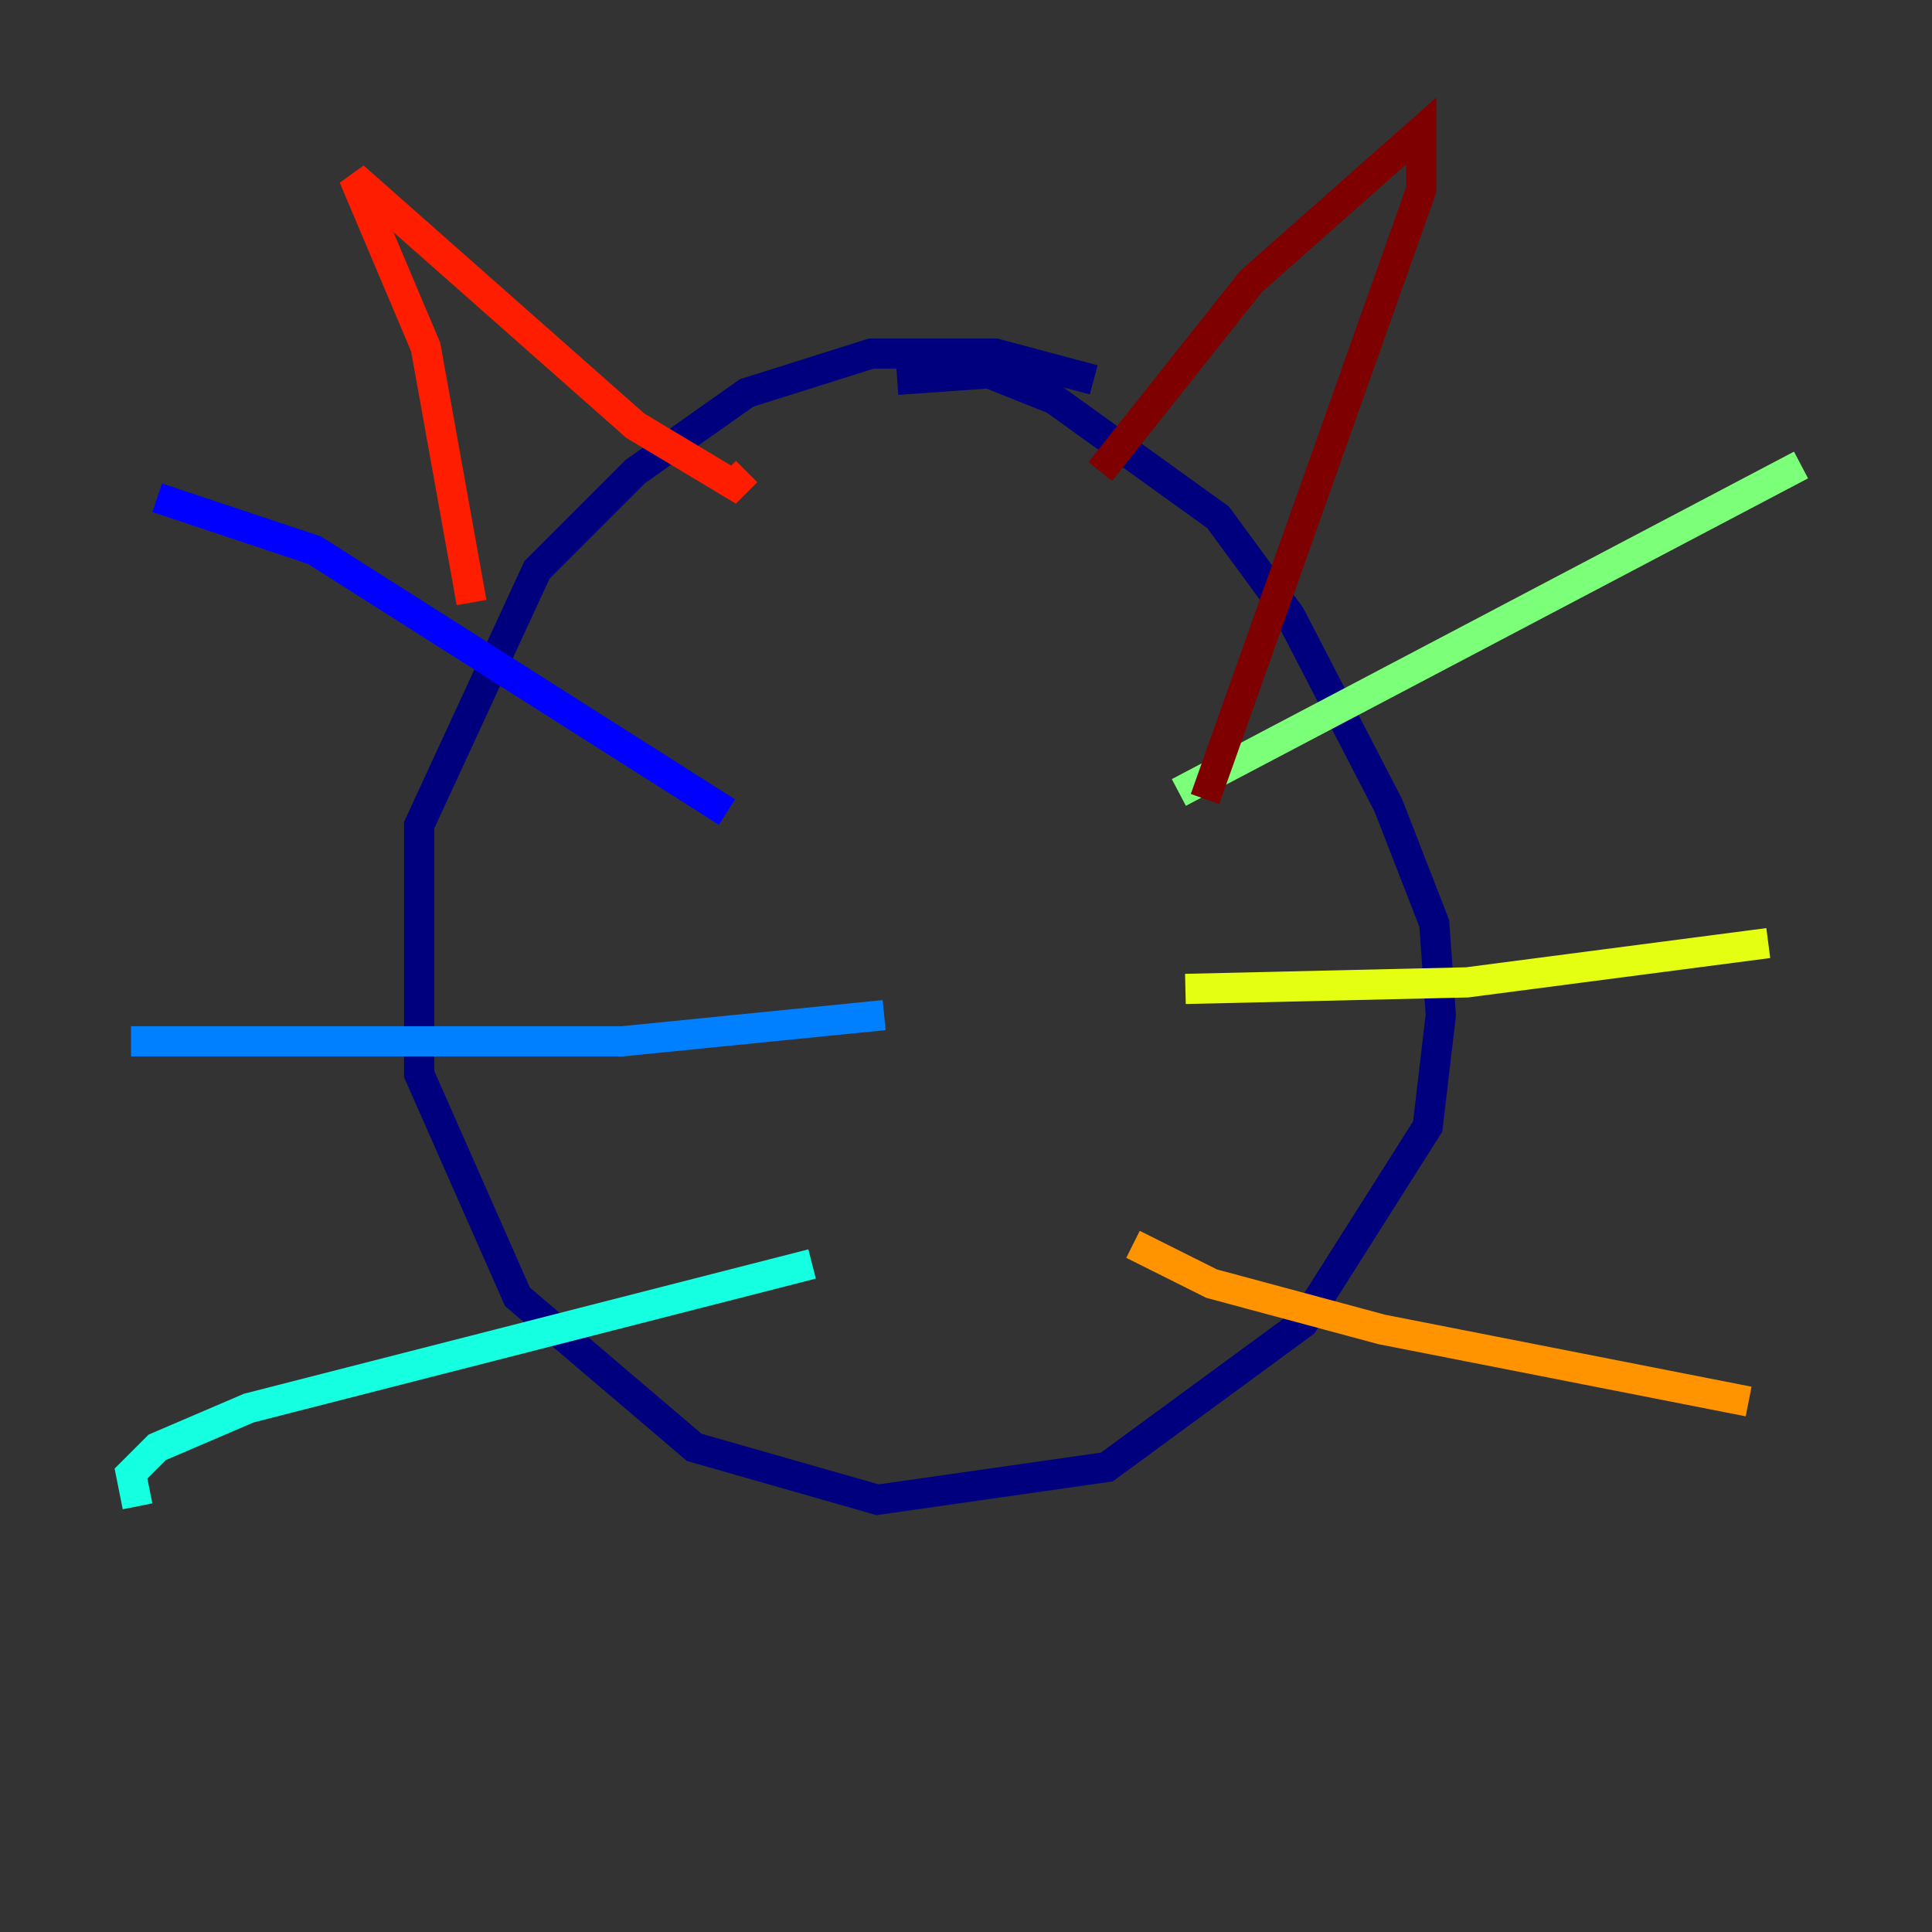 <?xml version="1.0" encoding="utf-8" ?>
<svg baseProfile="tiny" height="128" version="1.2" viewBox="0,0,128,128" width="128" xmlns="http://www.w3.org/2000/svg" xmlns:ev="http://www.w3.org/2001/xml-events" xmlns:xlink="http://www.w3.org/1999/xlink"><rect x="0" y="0" width="128" height="128" fill="#333333" stroke="none"/><defs /><polyline fill="none" points="72.461,25.166 65.953,23.43 57.709,23.43 49.464,26.034 42.088,31.241 35.58,37.749 27.77,54.671 27.77,71.159 34.278,85.912 45.993,95.891 58.142,99.363 73.329,97.193 86.346,87.647 94.59,74.63 95.458,67.254 95.024,61.18 91.986,53.37 85.478,40.786 80.705,34.278 69.858,26.468 65.519,24.732 59.444,25.166" stroke="#00007f" stroke-width="2" /><polyline fill="none" points="48.163,53.803 20.827,36.447 10.414,32.976" stroke="#0000ff" stroke-width="2" /><polyline fill="none" points="58.576,67.254 41.22,68.99 8.678,68.99" stroke="#0080ff" stroke-width="2" /><polyline fill="none" points="53.803,83.742 16.488,93.288 10.414,95.891 8.678,97.627 9.112,99.797" stroke="#15ffe1" stroke-width="2" /><polyline fill="none" points="78.102,52.502 119.322,30.807" stroke="#7cff79" stroke-width="2" /><polyline fill="none" points="78.536,65.519 97.193,65.085 117.153,62.481" stroke="#e4ff12" stroke-width="2" /><polyline fill="none" points="75.064,82.441 80.271,85.044 91.552,88.081 115.851,92.854" stroke="#ff9400" stroke-width="2" /><polyline fill="none" points="31.241,39.919 28.203,22.997 23.43,11.715 42.088,28.203 48.597,32.108 49.464,31.241" stroke="#ff1d00" stroke-width="2" /><polyline fill="none" points="72.895,31.241 82.875,18.658 94.156,8.678 94.156,12.583 79.837,52.936" stroke="#7f0000" stroke-width="2" /></svg>